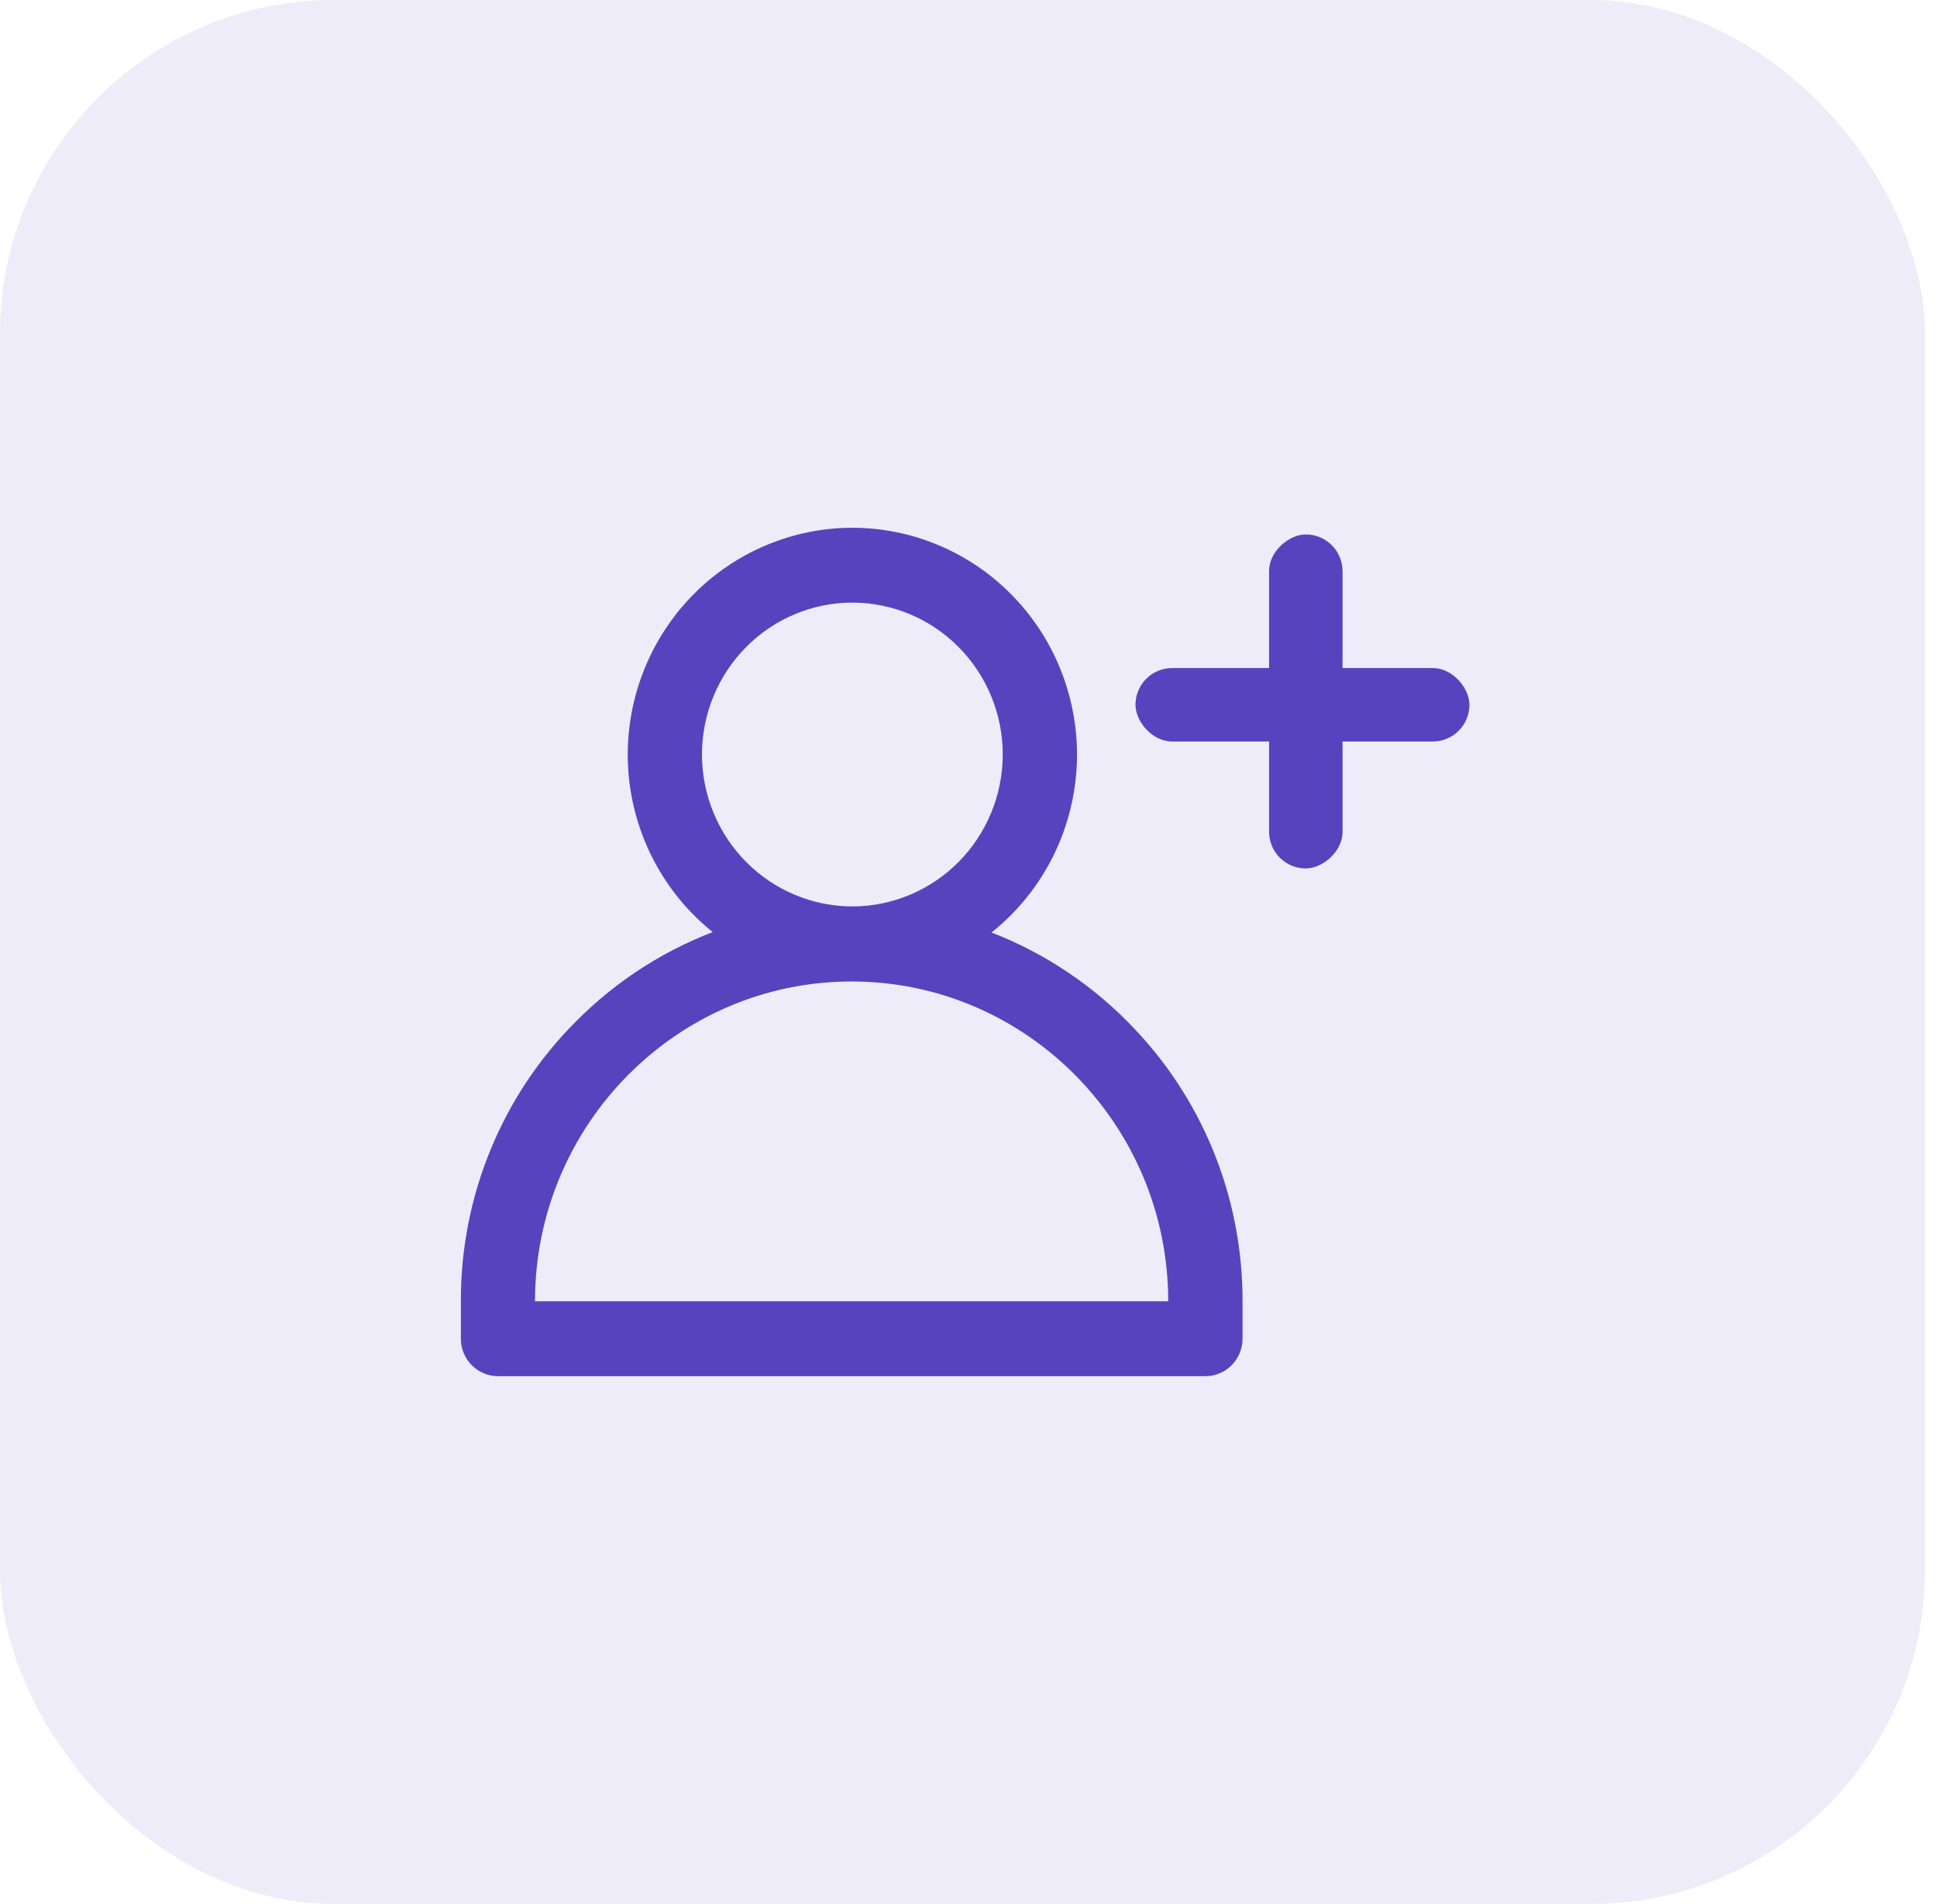 <svg xmlns="http://www.w3.org/2000/svg" fill="none" viewBox="0 0 58 57" class="design-iconfont">
  <rect opacity=".1" width="57.641" height="57" rx="10" fill="#5843BE"/>
  <path d="M33.627 30.733C32.401 29.495 30.914 28.553 29.277 27.978C30.133 27.37 30.832 26.564 31.315 25.625C31.797 24.688 32.049 23.646 32.05 22.589C32.047 20.842 31.359 19.167 30.135 17.932C28.912 16.697 27.253 16.002 25.523 16C23.793 16.002 22.134 16.697 20.911 17.932C19.687 19.167 18.999 20.842 18.996 22.589C18.996 23.643 19.247 24.681 19.727 25.617C20.207 26.552 20.902 27.358 21.754 27.967C20.105 28.541 18.607 29.487 17.375 30.734C16.306 31.805 15.458 33.079 14.879 34.483C14.3 35.886 14.001 37.391 14 38.912V40.08C14 40.588 14.409 41 14.912 41H36.094C36.597 41 37.006 40.587 37.006 40.079V38.907C37.003 37.388 36.704 35.883 36.124 34.481C35.544 33.078 34.696 31.805 33.627 30.735L33.627 30.733ZM20.819 22.589C20.82 21.33 21.316 20.123 22.198 19.233C23.08 18.342 24.275 17.842 25.522 17.841C26.769 17.842 27.965 18.342 28.847 19.233C29.729 20.123 30.225 21.33 30.226 22.589C30.224 23.848 29.728 25.055 28.846 25.945C27.965 26.835 26.769 27.336 25.522 27.337C24.276 27.335 23.081 26.834 22.199 25.945C21.317 25.055 20.821 23.848 20.819 22.589ZM35.18 39.158H15.82V38.938C15.83 33.559 20.169 29.184 25.5 29.184C30.828 29.184 35.17 33.559 35.18 38.938L35.18 39.158Z" fill="#5843BE" stroke="#5843BE" stroke-width=".4"/>
  <rect x="34" y="20" width="10" height="2.2" rx="1.1" fill="#5843BE"/>
  <rect x="38" y="26" width="10" height="2.2" rx="1.1" transform="rotate(-90 38 26)" fill="#5843BE"/>
</svg>
